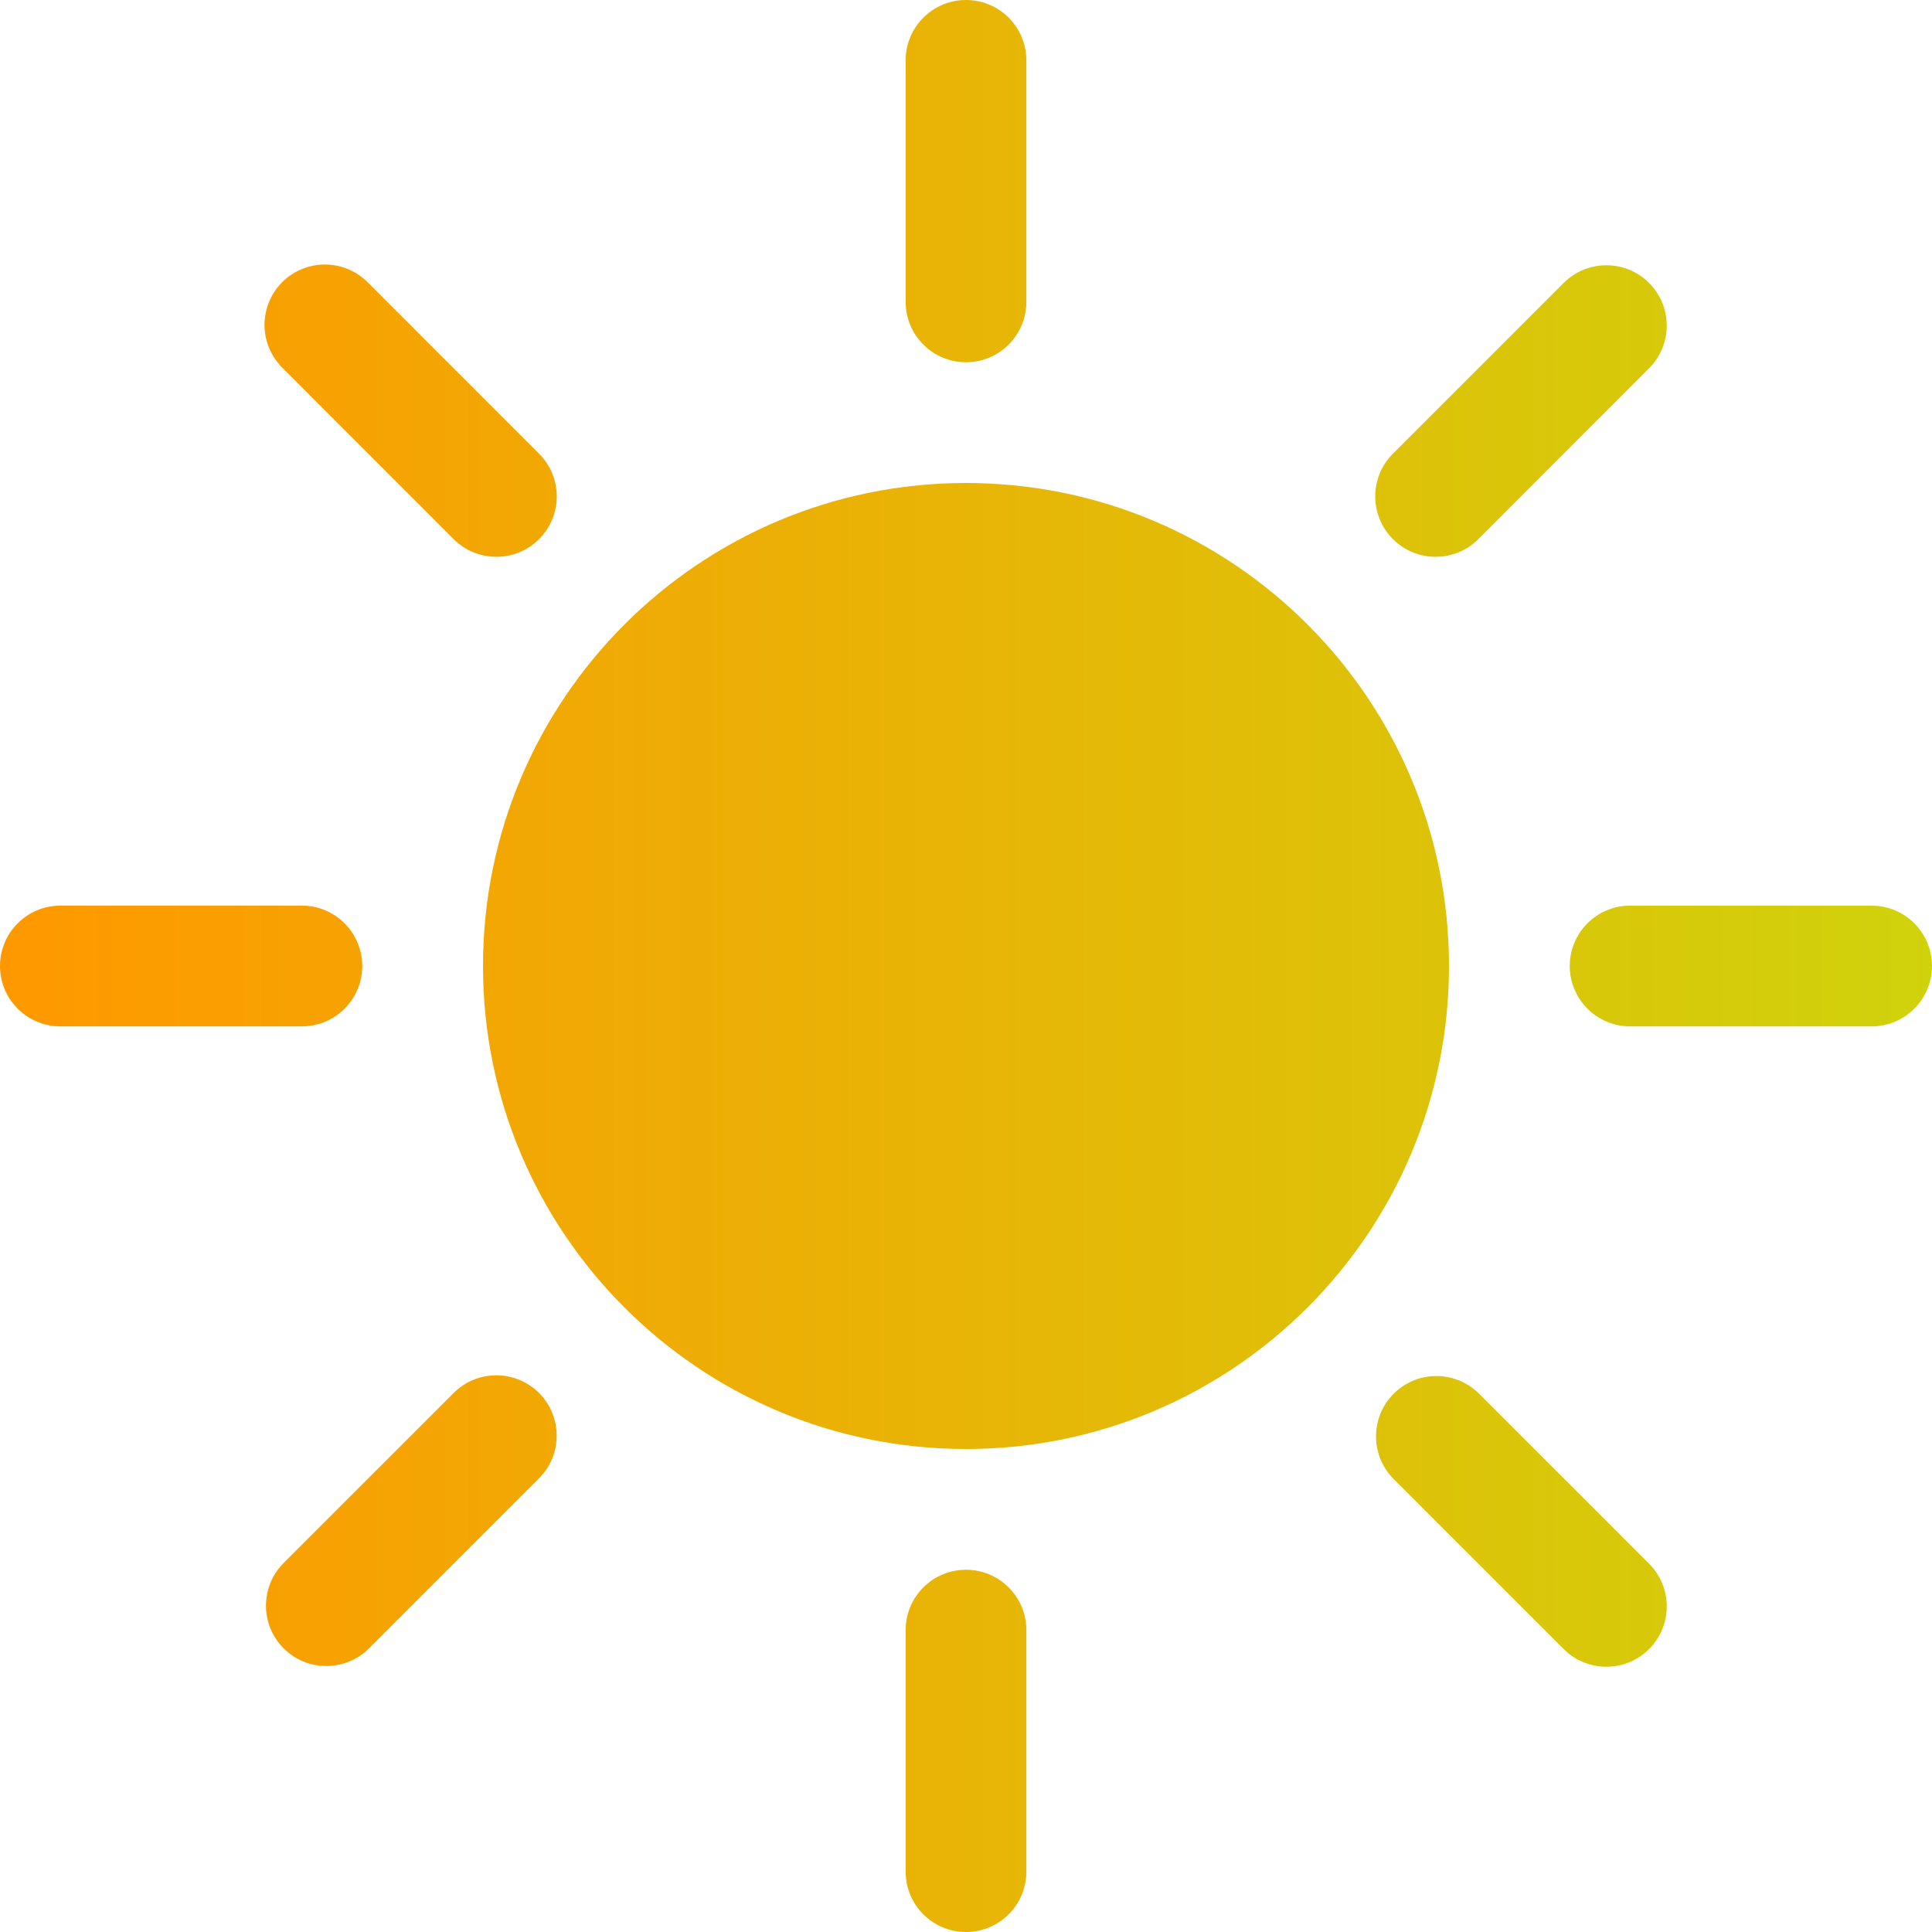 <svg id="e33wma7yuvm41" xmlns="http://www.w3.org/2000/svg" xmlns:xlink="http://www.w3.org/1999/xlink" viewBox="0 0 16 16" shape-rendering="geometricPrecision" text-rendering="geometricPrecision"><style><![CDATA[#e33wma7yuvm42_tr {animation: e33wma7yuvm42_tr__tr 3000ms linear infinite normal forwards}@keyframes e33wma7yuvm42_tr__tr { 0% {transform: translate(8px,8px) rotate(360deg)} 100% {transform: translate(8px,8px) rotate(720deg)} }]]></style><defs><linearGradient id="e33wma7yuvm42-fill" x1="0" y1="0.5" x2="1" y2="0.5" spreadMethod="pad" gradientUnits="objectBoundingBox"><stop id="e33wma7yuvm42-fill-0" offset="0%" stop-color="rgb(255,152,0)"/><stop id="e33wma7yuvm42-fill-1" offset="100%" stop-color="rgb(208,210,12)"/></linearGradient></defs><g id="e33wma7yuvm42_tr" transform="translate(8,8) rotate(360)"><path id="e33wma7yuvm42" d="M12,8C12,10.209,10.209,12,8,12C5.791,12,4,10.209,4,8C4,5.791,5.791,4,8,4C10.209,4,12,5.791,12,8ZM8,0C8.276,0,8.5,0.224,8.5,0.5L8.5,2.5C8.5,2.776,8.276,3,8,3C7.724,3,7.5,2.776,7.5,2.5L7.5,0.5C7.5,0.224,7.724,0,8,0ZM8,13C8.276,13,8.5,13.224,8.5,13.5L8.5,15.5C8.5,15.776,8.276,16,8,16C7.724,16,7.5,15.776,7.5,15.5L7.5,13.5C7.5,13.224,7.724,13,8,13ZM16,8C16,8.276,15.776,8.5,15.5,8.5L13.5,8.5C13.224,8.5,13,8.276,13,8C13,7.724,13.224,7.5,13.5,7.5L15.5,7.5C15.776,7.5,16,7.724,16,8ZM3,8C3,8.276,2.776,8.5,2.5,8.5L0.5,8.5C0.224,8.5,0,8.276,0,8C0,7.724,0.224,7.5,0.5,7.5L2.5,7.5C2.776,7.5,3,7.724,3,8ZM13.657,2.343C13.852,2.538,13.852,2.855,13.657,3.05L12.243,4.465C12.047,4.66,11.731,4.66,11.536,4.465C11.34,4.269,11.34,3.952,11.536,3.757L12.95,2.343C13.145,2.148,13.462,2.148,13.657,2.343ZM4.464,11.536C4.659,11.731,4.659,12.048,4.464,12.243L3.05,13.657C2.854,13.846,2.542,13.844,2.349,13.651C2.156,13.458,2.154,13.146,2.343,12.95L3.757,11.536C3.952,11.341,4.269,11.341,4.464,11.536ZM13.657,13.657C13.462,13.852,13.145,13.852,12.95,13.657L11.536,12.243C11.347,12.047,11.349,11.735,11.542,11.542C11.735,11.349,12.047,11.347,12.243,11.536L13.657,12.95C13.852,13.145,13.852,13.462,13.657,13.657ZM4.464,4.465C4.269,4.66,3.952,4.66,3.757,4.465L2.343,3.05C2.213,2.924,2.161,2.739,2.207,2.564C2.252,2.389,2.389,2.252,2.564,2.207C2.739,2.161,2.924,2.213,3.05,2.343L4.464,3.757C4.558,3.851,4.611,3.978,4.611,4.111C4.611,4.244,4.558,4.371,4.464,4.465Z" transform="translate(-8,-8)" fill="url(#e33wma7yuvm42-fill)" stroke="none" stroke-width="1"/></g></svg>